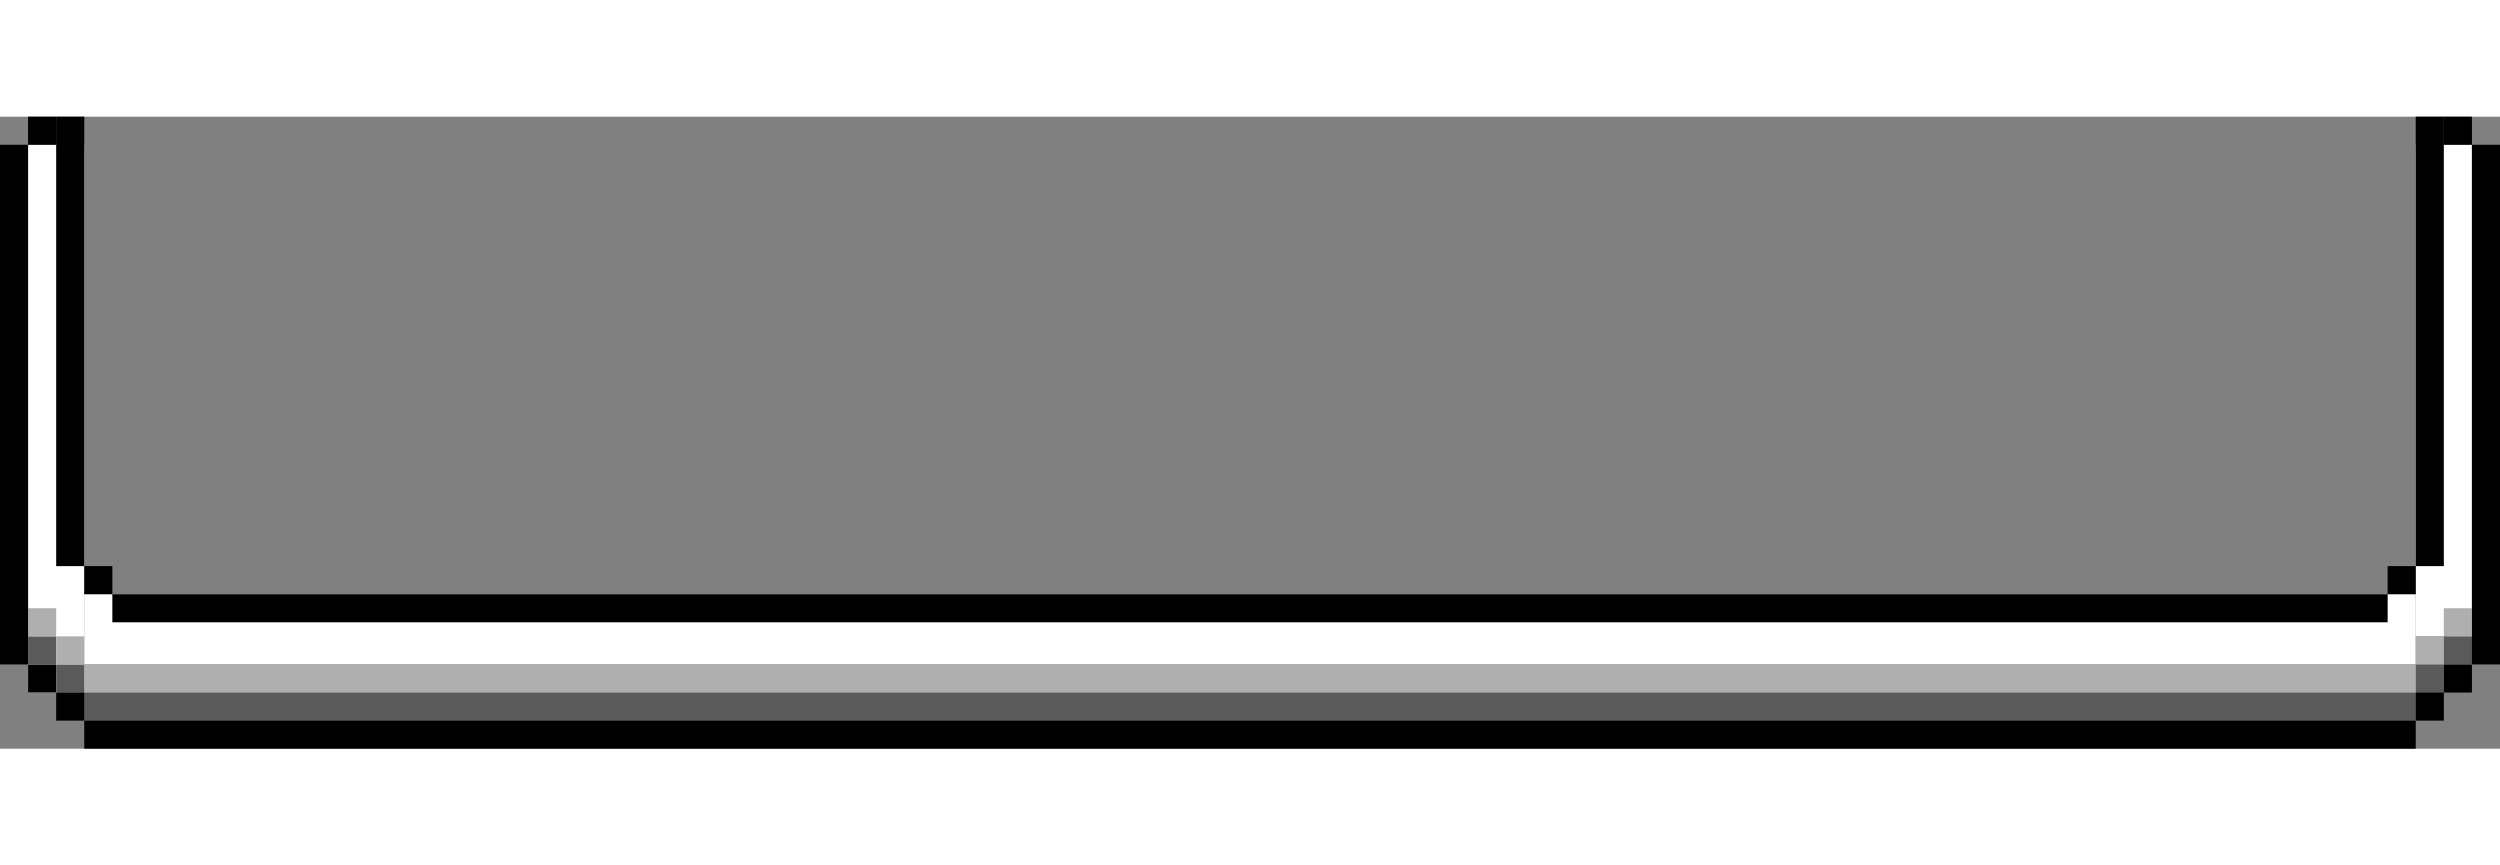 <svg width="130" height="45" viewBox="0 0 178 45" fill="none" xmlns="http://www.w3.org/2000/svg">
<rect x="0" y="0" width="178" height="45" fill="#808080" stroke="none"/>
<rect x="172" y="2" width="4" height="35" fill="white"/>
<rect x="172" y="34" width="5" height="166" transform="rotate(90 172 34)" fill="white"/>
<rect x="2" y="2" width="4" height="39" fill="white"/>
<rect x="174" y="39" width="2" height="2" fill="black"/>
<rect width="2" height="2" transform="matrix(-1 0 0 1 4 39)" fill="black"/>
<rect width="2" height="2" transform="matrix(-1 0 0 1 4 37)" fill="#5A5A5A"/>
<rect width="2" height="2" transform="matrix(-1 0 0 1 4 35)" fill="#AFAFAF"/>
<rect width="2" height="2" transform="matrix(-1 0 0 1 174 39)" fill="#5A5A5A"/>
<rect width="2" height="2" transform="matrix(-1 0 0 1 176 37)" fill="#5A5A5A"/>
<rect width="2" height="2" transform="matrix(-1 0 0 1 174 37)" fill="#AFAFAF"/>
<rect width="2" height="2" transform="matrix(-1 0 0 1 176 35)" fill="#AFAFAF"/>
<rect width="2" height="2" transform="matrix(-1 0 0 1 6 39)" fill="#5A5A5A"/>
<rect width="2" height="2" transform="matrix(-1 0 0 1 6 37)" fill="#AFAFAF"/>
<rect width="166" height="2" transform="matrix(-1 0 0 1 172 41)" fill="#5A5A5A"/>
<rect width="166" height="2" transform="matrix(-1 0 0 1 172 39)" fill="#AFAFAF"/>
<rect x="174" width="2" height="2" fill="black"/>
<rect width="2" height="2" transform="matrix(-1 0 0 1 4 0)" fill="black"/>
<rect x="172" y="41" width="2" height="2" fill="black"/>
<rect width="2" height="2" transform="matrix(-1 0 0 1 6 41)" fill="black"/>
<rect x="6" y="43" width="166" height="2" fill="black"/>
<rect x="176" y="2" width="2" height="37" fill="black"/>
<rect width="2" height="37" transform="matrix(-1 0 0 1 2 2)" fill="black"/>
<path fill-rule="evenodd" clip-rule="evenodd" d="M6 0H4V32H6V34H8V36H170V34H172V32H174V0H172V32H170V34H8V32H6V0Z" fill="black"/>
</svg>
